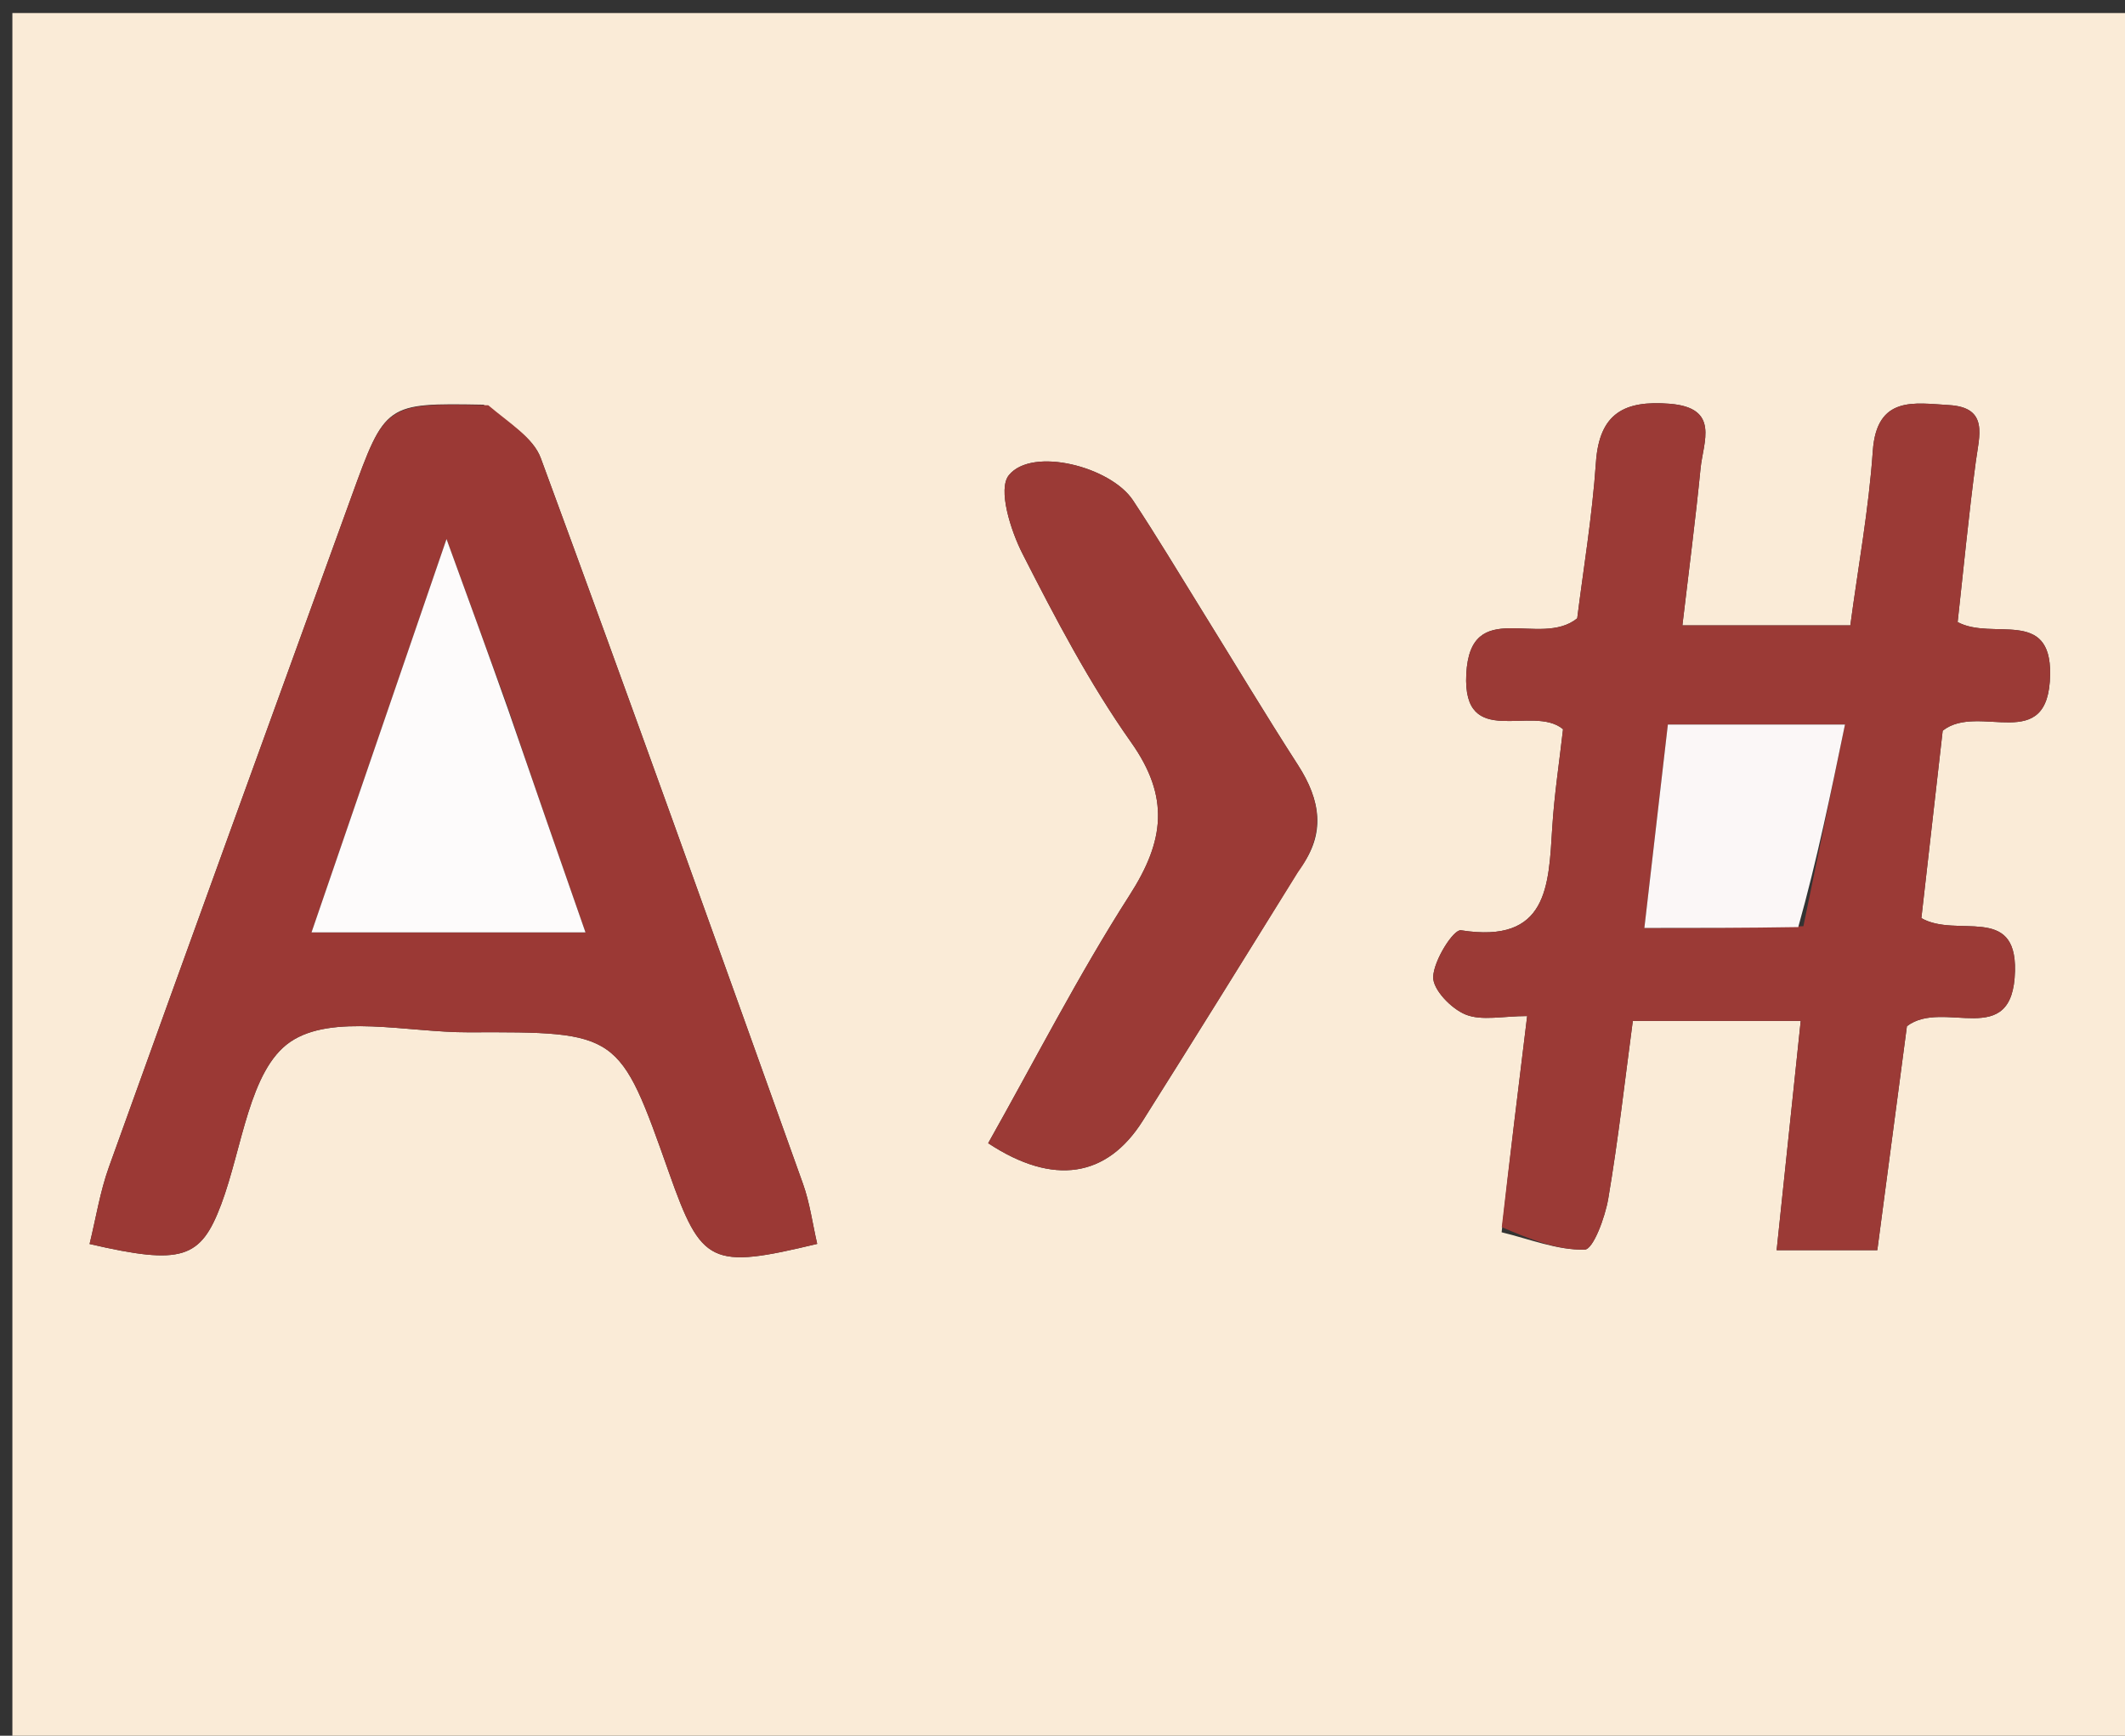 <svg version="1.1" id="Layer_1" xmlns="http://www.w3.org/2000/svg" xmlns:xlink="http://www.w3.org/1999/xlink" x="0px" y="0px"
	 width="100%" viewBox="0 0 180 147" enable-background="new 0 0 180 147" xml:space="preserve">
<rect x="0" y="0" width="180" height="147" fill="#333333" stroke="none"/>
<path fill="antiquewhite" opacity="1" stroke="none" 
	d="
M129,148 
	C86.033,148 43.565,148 1.049,148 
	C1.049,99.07 1.049,50.14 1.049,1.105 
	C60.884,1.105 120.768,1.105 180.826,1.105 
	C180.826,49.999 180.826,99 180.826,148 
	C163.807,148 146.654,148 129,148 
M127.196,104.363 
	C129.544,104.93 131.902,105.889 134.235,105.831 
	C134.957,105.814 135.961,103.091 136.23,101.505 
	C137.082,96.478 137.648,91.402 138.309,86.462 
	C143.26,86.462 147.787,86.462 152.532,86.462 
	C151.836,93.091 151.182,99.307 150.492,105.878 
	C153.677,105.878 156.234,105.878 159.019,105.878 
	C159.906,99.17 160.751,92.779 161.527,86.909 
	C164.636,84.526 170.524,89.043 170.681,82.231 
	C170.812,76.554 165.747,79.481 162.751,77.757 
	C163.356,72.439 163.987,66.898 164.557,61.883 
	C167.635,59.449 173.554,64.026 173.657,57.116 
	C173.742,51.449 168.769,54.28 165.823,52.683 
	C166.314,48.257 166.753,43.667 167.361,39.099 
	C167.653,36.903 168.485,34.502 165.085,34.307 
	C162.19,34.141 158.965,33.464 158.638,38.197 
	C158.297,43.128 157.395,48.021 156.734,52.963 
	C151.867,52.963 147.325,52.963 142.508,52.963 
	C143.061,48.26 143.623,43.979 144.045,39.685 
	C144.268,37.409 145.725,34.534 141.423,34.195 
	C137.633,33.896 135.473,34.966 135.186,39.156 
	C134.87,43.762 134.102,48.336 133.6,52.367 
	C130.443,54.928 124.531,50.477 124.202,57.099 
	C123.881,63.574 129.836,59.611 132.399,61.757 
	C132.092,64.48 131.66,67.278 131.485,70.093 
	C131.177,75.035 131.123,79.95 123.753,78.787 
	C123.125,78.688 121.45,81.326 121.399,82.734 
	C121.36,83.805 122.929,85.43 124.142,85.921 
	C125.521,86.479 127.3,86.05 129.36,86.05 
	C128.592,92.31 127.907,97.902 127.196,104.363 
M40.956,34.273 
	C32.645,34.13 32.643,34.129 29.753,42.102 
	C22.899,61.012 16.026,79.915 9.224,98.844 
	C8.471,100.938 8.124,103.178 7.588,105.355 
	C15.422,107.171 17.004,106.615 18.739,101.992 
	C20.529,97.223 21.116,90.622 24.578,88.245 
	C28.128,85.809 34.523,87.445 39.674,87.427 
	C52.462,87.383 52.462,87.413 56.671,99.321 
	C59.423,107.111 60.204,107.512 69.221,105.345 
	C68.828,103.646 68.599,101.881 68.013,100.244 
	C60.675,79.742 53.34,59.238 45.811,38.806 
	C45.171,37.067 43.148,35.838 40.956,34.273 
M110.107,73.559 
	C112.339,70.598 111.849,67.746 109.952,64.802 
	C107.16,60.47 104.51,56.047 101.792,51.668 
	C99.863,48.56 97.986,45.417 95.967,42.369 
	C94.074,39.512 87.431,37.816 85.459,40.242 
	C84.505,41.415 85.594,44.899 86.614,46.9 
	C89.403,52.373 92.28,57.873 95.815,62.872 
	C99.1,67.517 98.627,71.221 95.699,75.788 
	C91.338,82.589 87.65,89.821 83.704,96.819 
	C89.25,100.48 93.784,99.698 96.794,94.926 
	C101.142,88.036 105.44,81.115 110.107,73.559 
z"/>
<path fill="#9B3A36" opacity="1" stroke="none" 
	d="
M127.209,103.929 
	C127.907,97.902 128.592,92.31 129.36,86.05 
	C127.3,86.05 125.521,86.479 124.142,85.921 
	C122.929,85.43 121.36,83.805 121.399,82.734 
	C121.45,81.326 123.125,78.688 123.753,78.787 
	C131.123,79.95 131.177,75.035 131.485,70.093 
	C131.66,67.278 132.092,64.48 132.399,61.757 
	C129.836,59.611 123.881,63.574 124.202,57.099 
	C124.531,50.477 130.443,54.928 133.6,52.367 
	C134.102,48.336 134.87,43.762 135.186,39.156 
	C135.473,34.966 137.633,33.896 141.423,34.195 
	C145.725,34.534 144.268,37.409 144.045,39.685 
	C143.623,43.979 143.061,48.26 142.508,52.963 
	C147.325,52.963 151.867,52.963 156.734,52.963 
	C157.395,48.021 158.297,43.128 158.638,38.197 
	C158.965,33.464 162.19,34.141 165.085,34.307 
	C168.485,34.502 167.653,36.903 167.361,39.099 
	C166.753,43.667 166.314,48.257 165.823,52.683 
	C168.769,54.28 173.742,51.449 173.657,57.116 
	C173.554,64.026 167.635,59.449 164.557,61.883 
	C163.987,66.898 163.356,72.439 162.751,77.757 
	C165.747,79.481 170.812,76.554 170.681,82.231 
	C170.524,89.043 164.636,84.526 161.527,86.909 
	C160.751,92.779 159.906,99.17 159.019,105.878 
	C156.234,105.878 153.677,105.878 150.492,105.878 
	C151.182,99.307 151.836,93.091 152.532,86.462 
	C147.787,86.462 143.26,86.462 138.309,86.462 
	C137.648,91.402 137.082,96.478 136.23,101.505 
	C135.961,103.091 134.957,105.814 134.235,105.831 
	C131.902,105.889 129.544,104.93 127.209,103.929 
M152.757,78.442 
	C153.921,72.803 155.085,67.164 156.282,61.361 
	C150.733,61.361 146.03,61.361 141.278,61.361 
	C140.615,67.097 139.994,72.478 139.288,78.59 
	C143.749,78.59 147.819,78.59 152.757,78.442 
z"/>
<path fill="#9B3935" opacity="1" stroke="none" 
	d="
M41.361,34.323 
	C43.148,35.838 45.171,37.067 45.811,38.806 
	C53.34,59.238 60.675,79.742 68.013,100.244 
	C68.599,101.881 68.828,103.646 69.221,105.345 
	C60.204,107.512 59.423,107.111 56.671,99.321 
	C52.462,87.413 52.462,87.383 39.674,87.427 
	C34.523,87.445 28.128,85.809 24.578,88.245 
	C21.116,90.622 20.529,97.223 18.739,101.992 
	C17.004,106.615 15.422,107.171 7.588,105.355 
	C8.124,103.178 8.471,100.938 9.224,98.844 
	C16.026,79.915 22.899,61.012 29.753,42.102 
	C32.643,34.129 32.645,34.13 41.361,34.323 
M42.912,59.615 
	C41.364,55.367 39.815,51.118 37.823,45.651 
	C33.735,57.559 30.121,68.088 26.386,78.967 
	C34.45,78.967 41.688,78.967 49.595,78.967 
	C47.334,72.488 45.219,66.431 42.912,59.615 
z"/>
<path fill="#9B3A36" opacity="1" stroke="none" 
	d="
M109.933,73.883 
	C105.44,81.115 101.142,88.036 96.794,94.926 
	C93.784,99.698 89.25,100.48 83.704,96.819 
	C87.65,89.821 91.338,82.589 95.699,75.788 
	C98.627,71.221 99.1,67.517 95.815,62.872 
	C92.28,57.873 89.403,52.373 86.614,46.9 
	C85.594,44.899 84.505,41.415 85.459,40.242 
	C87.431,37.816 94.074,39.512 95.967,42.369 
	C97.986,45.417 99.863,48.56 101.792,51.668 
	C104.51,56.047 107.16,60.47 109.952,64.802 
	C111.849,67.746 112.339,70.598 109.933,73.883 
z"/>
<path fill="#FBF7F7" opacity="1" stroke="none" 
	d="
M152.323,78.516 
	C147.819,78.59 143.749,78.59 139.288,78.59 
	C139.994,72.478 140.615,67.097 141.278,61.361 
	C146.03,61.361 150.733,61.361 156.282,61.361 
	C155.085,67.164 153.921,72.803 152.323,78.516 
z"/>
<path fill="#FDFBFB" opacity="1" stroke="none" 
	d="
M43.008,59.995 
	C45.219,66.431 47.334,72.488 49.595,78.967 
	C41.688,78.967 34.45,78.967 26.386,78.967 
	C30.121,68.088 33.735,57.559 37.823,45.651 
	C39.815,51.118 41.364,55.367 43.008,59.995 
z"/>
</svg>